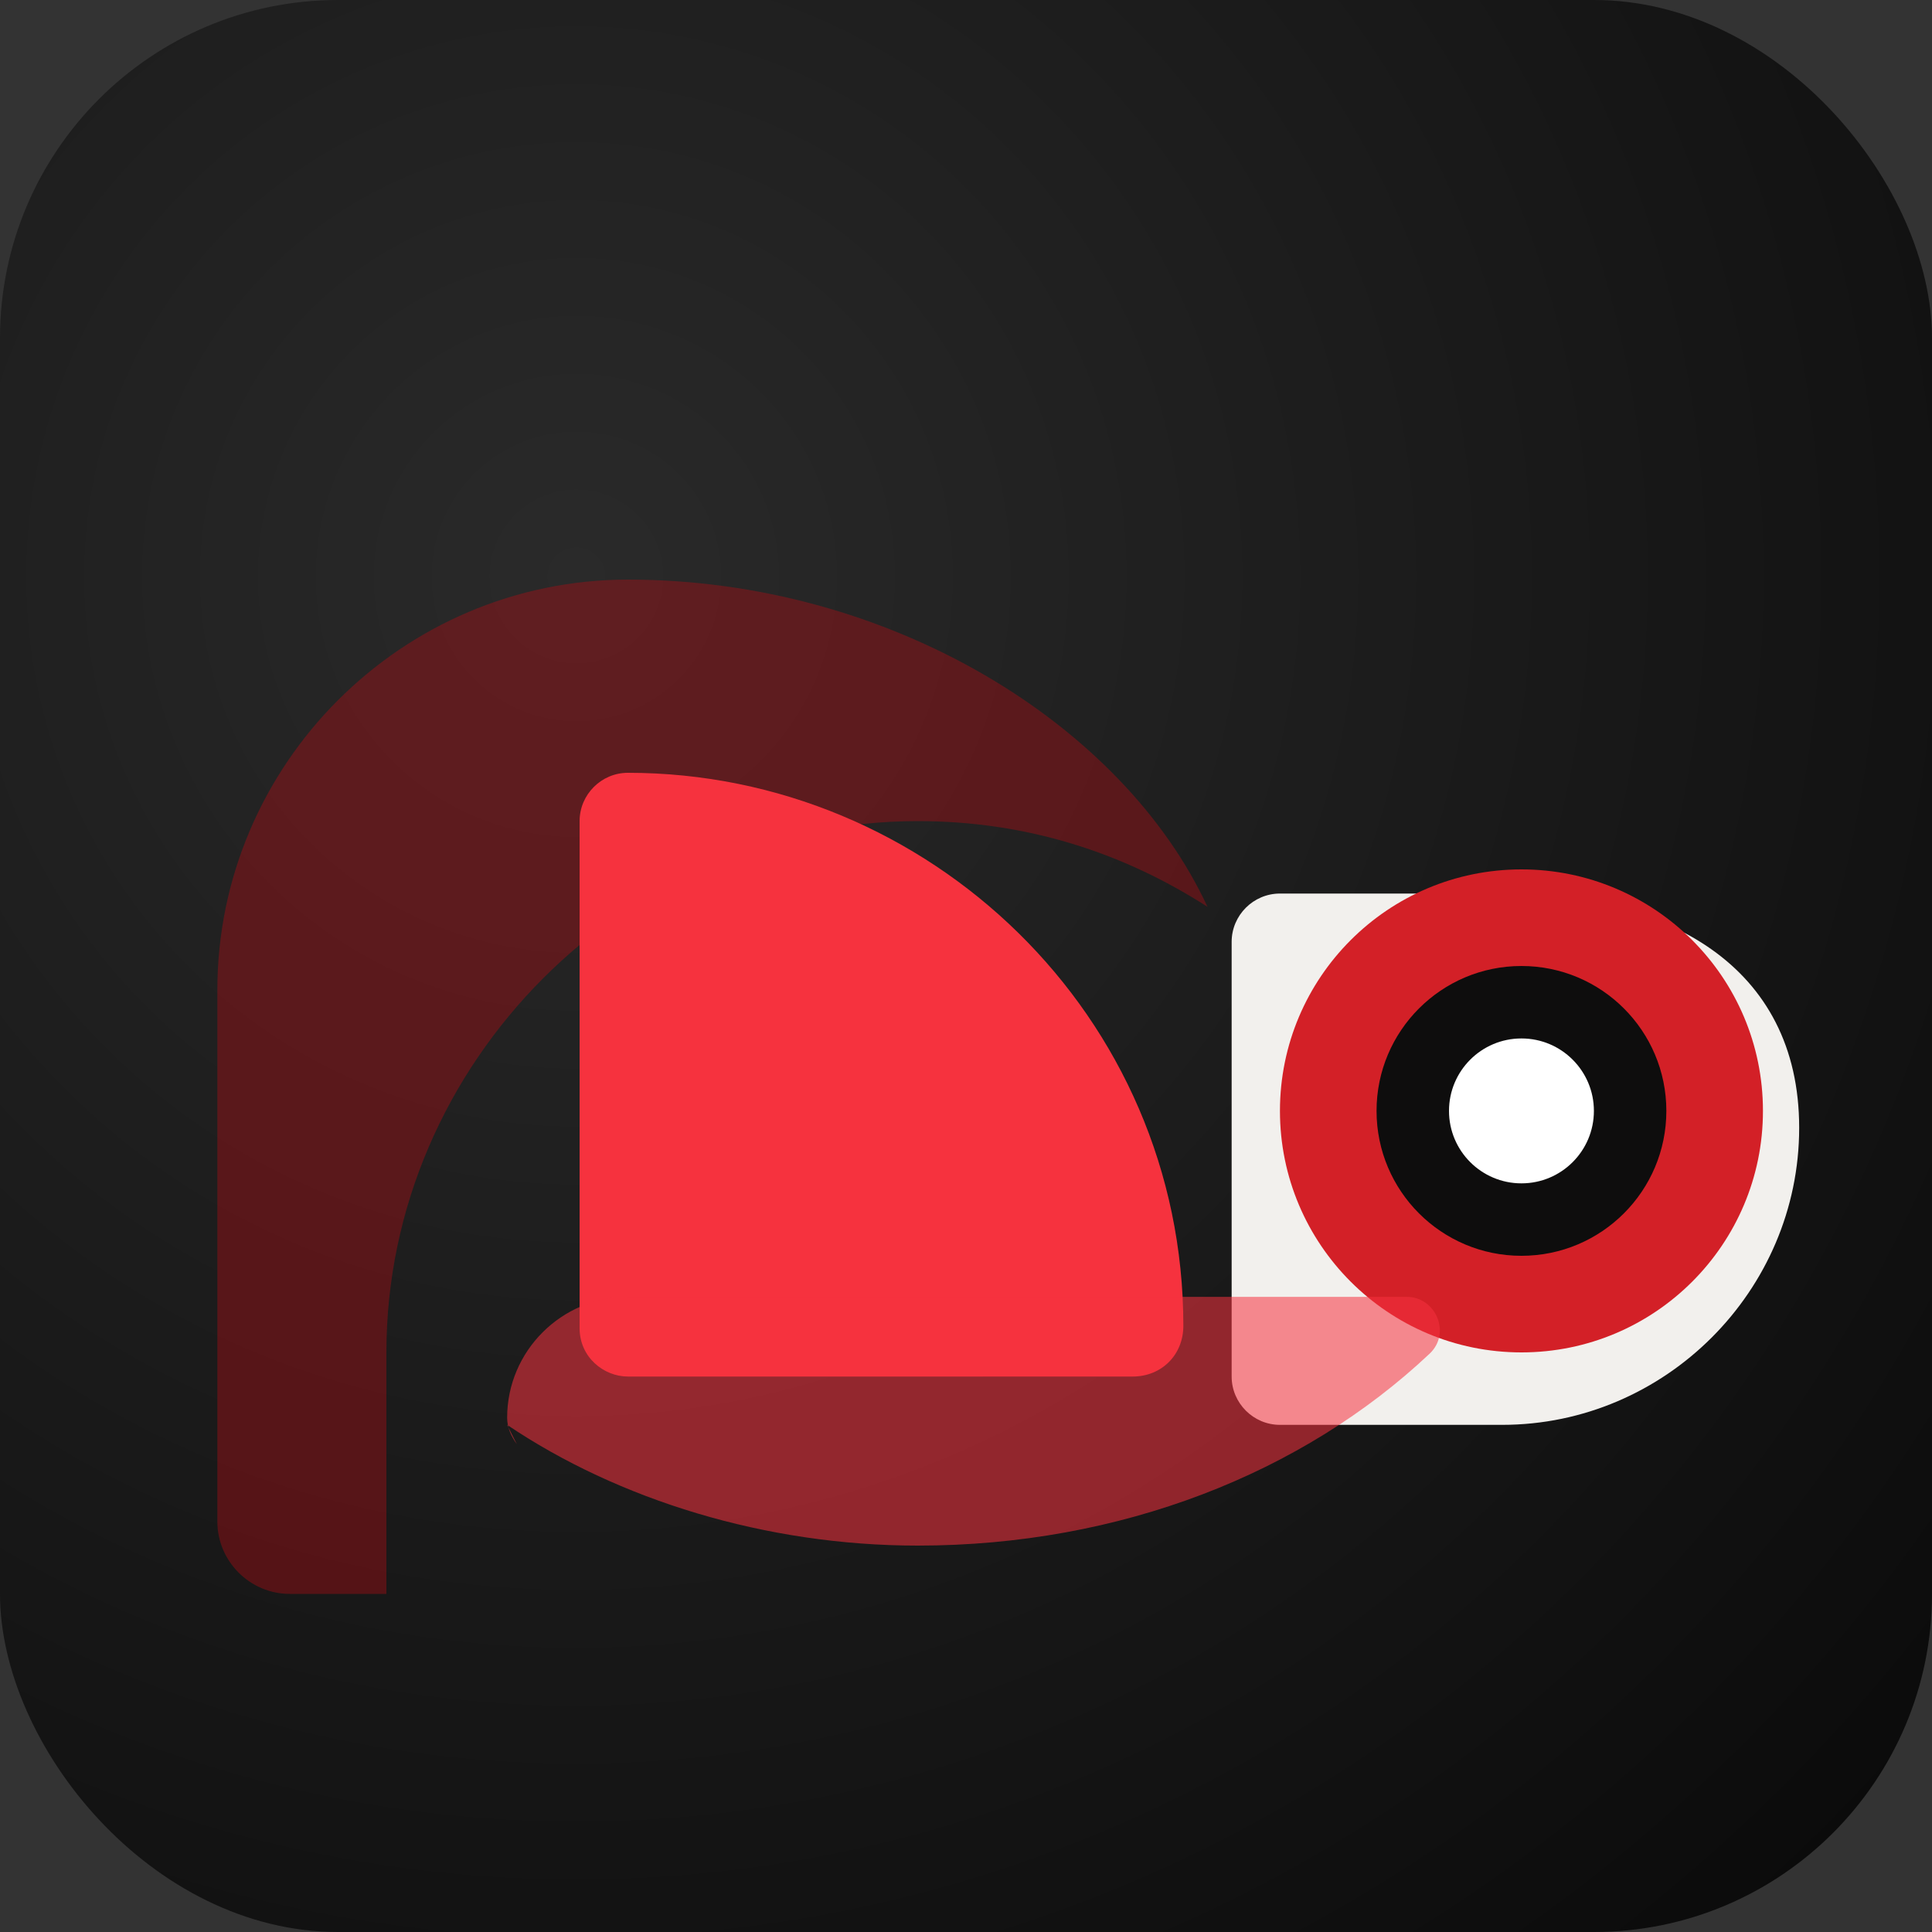 <svg xmlns="http://www.w3.org/2000/svg" viewBox="0 0 160 160" role="img" aria-labelledby="rollaTitle rollaDesc">
  <rect x="0" y="0" width="160" height="160" fill="#333333" stroke="none"/>
  <title id="rollaTitle">Rolla logo</title>
  <desc id="rollaDesc">Script wordmark with roulette chip</desc>
  <defs>
    <radialGradient id="rollaBg" cx="0.3" cy="0.3" r="1.1">
      <stop offset="0%" stop-color="#2a2a2a" />
      <stop offset="100%" stop-color="#050505" />
    </radialGradient>
  </defs>
  <rect width="160" height="160" rx="28" fill="url(#rollaBg)" />
  <g transform="translate(18 40)">
    <path d="M14 72c0-24 20-44 44-44 9 0 17 2.6 24 7.1C75 20 55.7 8 34 8 15.3 8 0 23.3 0 42v44c0 3.3 2.7 6 6 6h8z" fill="#b30d16" opacity="0.4" />
    <path d="M34 74c-2 0-4-1.6-4-4V28c0-2.2 1.8-4 4-4 24.9 0 46 20.1 46 45.8 0 2.4-1.8 4.2-4.2 4.2H34z" fill="#f6323e" />
    <path d="M88 34c-2.2 0-4 1.8-4 4v36c0 2.2 1.8 4 4 4h18.4c13.5 0 24.6-11.1 24.6-24.6S119.9 34 106.4 34H88z" fill="#f2f0ed" />
    <circle cx="108" cy="52" r="20" fill="#d32027" />
    <circle cx="108" cy="52" r="12" fill="#0e0d0d" />
    <circle cx="108" cy="52" r="6" fill="#ffffff" />
  </g>
  <path d="M42 118c9.2 6.2 21.4 10 34 10 16.8 0 31.9-6 42.4-15.9 1.8-1.7 0.5-4.7-1.9-4.7H52c-5.5 0-10 4.5-10 10 0 0.8 0.3 1.5 0.8 2.2z" fill="#f6323e" opacity="0.55" />
</svg>
